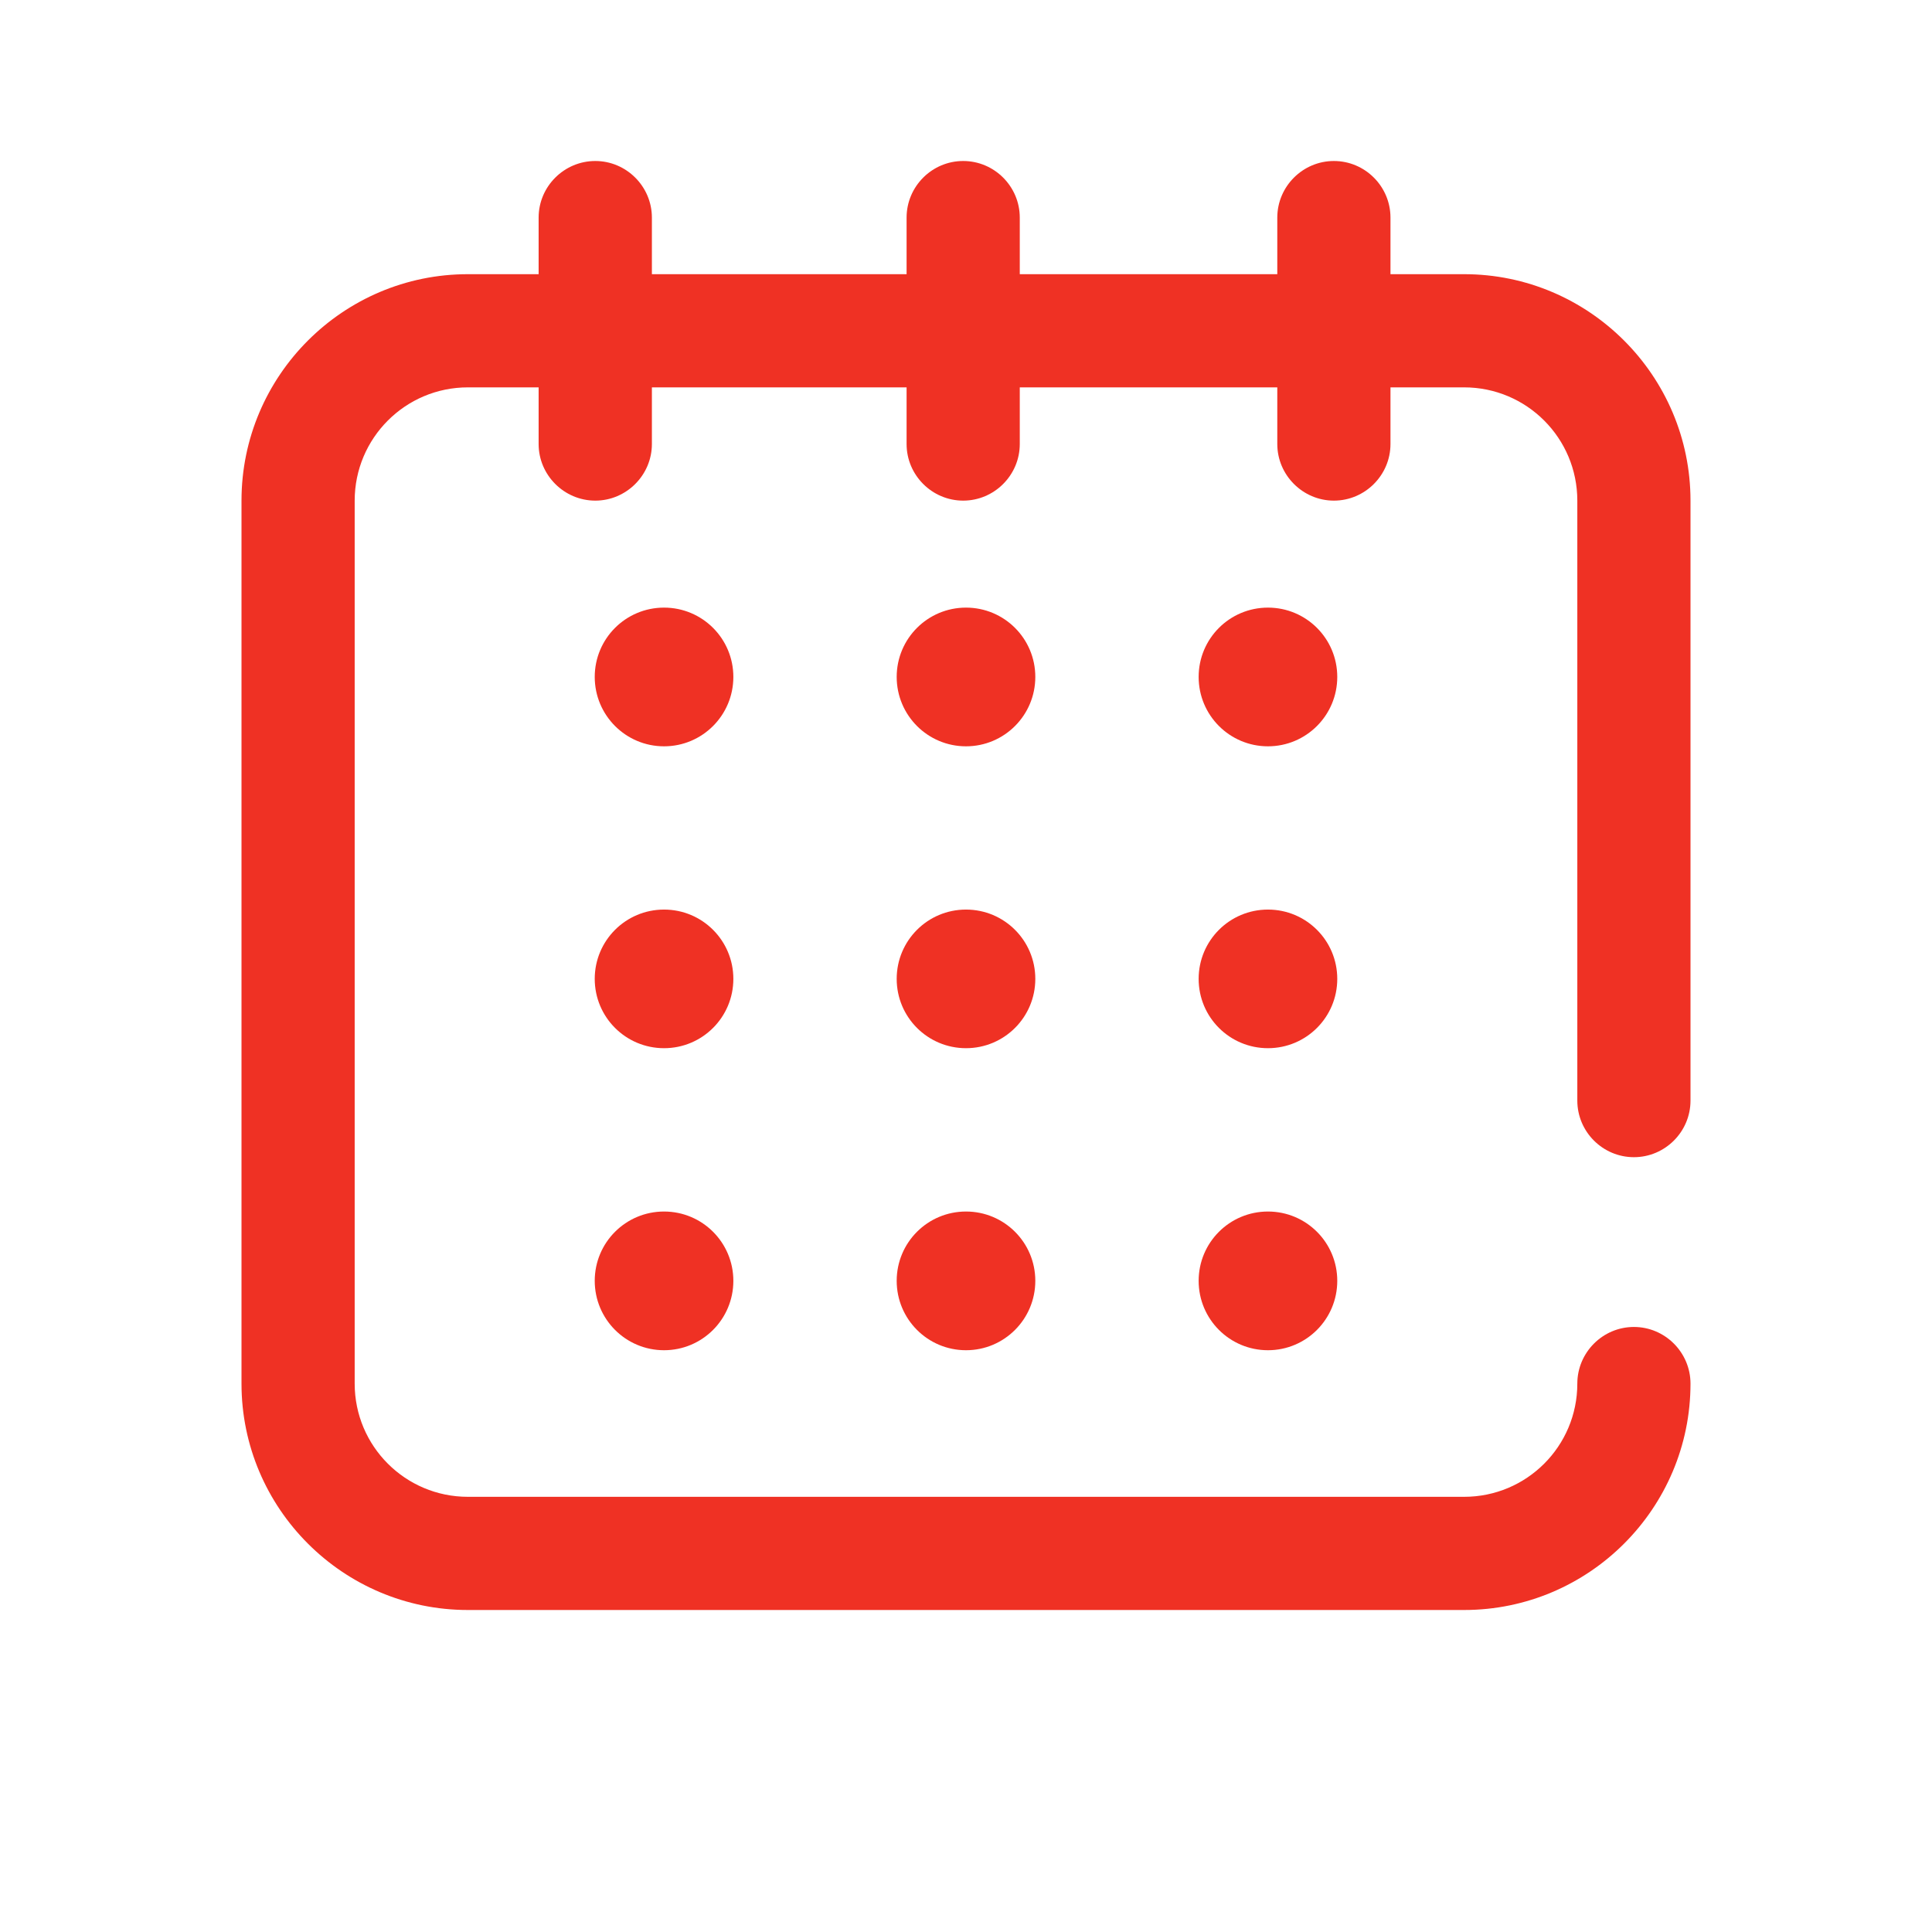 <svg width="24" height="24" viewBox="0 0 24 24" fill="none" xmlns="http://www.w3.org/2000/svg">
<path d="M20.297 14.375C20.684 14.375 21 14.059 21 13.672V6.219C21 4.668 19.738 3.406 18.188 3.406H17.273V2.703C17.273 2.316 16.957 2 16.57 2C16.184 2 15.867 2.316 15.867 2.703V3.406H12.668V2.703C12.668 2.316 12.352 2 11.965 2C11.578 2 11.262 2.316 11.262 2.703V3.406H8.098V2.703C8.098 2.316 7.781 2 7.395 2C7.008 2 6.691 2.316 6.691 2.703V3.406H5.812C4.262 3.406 3 4.668 3 6.219V17.188C3 18.738 4.262 20 5.812 20H18.188C19.738 20 21 18.738 21 17.188C21 16.801 20.684 16.484 20.297 16.484C19.91 16.484 19.594 16.801 19.594 17.188C19.594 17.965 18.965 18.594 18.188 18.594H5.812C5.036 18.594 4.406 17.965 4.406 17.188V6.219C4.406 5.442 5.036 4.812 5.812 4.812H6.691V5.516C6.691 5.902 7.008 6.219 7.395 6.219C7.781 6.219 8.098 5.902 8.098 5.516V4.812H11.262V5.516C11.262 5.902 11.578 6.219 11.965 6.219C12.352 6.219 12.668 5.902 12.668 5.516V4.812H15.867V5.516C15.867 5.902 16.184 6.219 16.57 6.219C16.957 6.219 17.273 5.902 17.273 5.516V4.812H18.188C18.965 4.812 19.594 5.442 19.594 6.219V13.672C19.594 14.059 19.91 14.375 20.297 14.375Z" fill="#EF3124"/>
<path d="M8.249 9.271C8.725 9.271 9.11 8.885 9.11 8.409C9.11 7.933 8.725 7.548 8.249 7.548C7.773 7.548 7.388 7.933 7.388 8.409C7.388 8.885 7.773 9.271 8.249 9.271Z" fill="#EF3124"/>
<path d="M15.751 9.271C16.227 9.271 16.612 8.885 16.612 8.409C16.612 7.933 16.227 7.548 15.751 7.548C15.275 7.548 14.89 7.933 14.89 8.409C14.89 8.885 15.275 9.271 15.751 9.271Z" fill="#EF3124"/>
<path d="M8.249 13.021C8.725 13.021 9.11 12.636 9.11 12.16C9.11 11.684 8.725 11.299 8.249 11.299C7.773 11.299 7.388 11.684 7.388 12.16C7.388 12.636 7.773 13.021 8.249 13.021Z" fill="#EF3124"/>
<path d="M8.249 16.773C8.725 16.773 9.11 16.387 9.11 15.911C9.11 15.435 8.725 15.05 8.249 15.05C7.773 15.05 7.388 15.435 7.388 15.911C7.388 16.387 7.773 16.773 8.249 16.773Z" fill="#EF3124"/>
<path d="M12 9.271C12.476 9.271 12.861 8.885 12.861 8.409C12.861 7.933 12.476 7.548 12 7.548C11.524 7.548 11.139 7.933 11.139 8.409C11.139 8.885 11.524 9.271 12 9.271Z" fill="#EF3124"/>
<path d="M12 13.021C12.476 13.021 12.861 12.636 12.861 12.16C12.861 11.684 12.476 11.299 12 11.299C11.524 11.299 11.139 11.684 11.139 12.16C11.139 12.636 11.524 13.021 12 13.021Z" fill="#EF3124"/>
<path d="M12 16.773C12.476 16.773 12.861 16.387 12.861 15.911C12.861 15.435 12.476 15.05 12 15.05C11.524 15.05 11.139 15.435 11.139 15.911C11.139 16.387 11.524 16.773 12 16.773Z" fill="#EF3124"/>
<path d="M15.751 13.021C16.227 13.021 16.612 12.636 16.612 12.16C16.612 11.684 16.227 11.299 15.751 11.299C15.275 11.299 14.89 11.684 14.89 12.16C14.89 12.636 15.275 13.021 15.751 13.021Z" fill="#EF3124"/>
<path d="M15.751 16.773C16.227 16.773 16.612 16.387 16.612 15.911C16.612 15.435 16.227 15.05 15.751 15.05C15.275 15.05 14.89 15.435 14.89 15.911C14.89 16.387 15.275 16.773 15.751 16.773Z" fill="#EF3124"/>
</svg>
